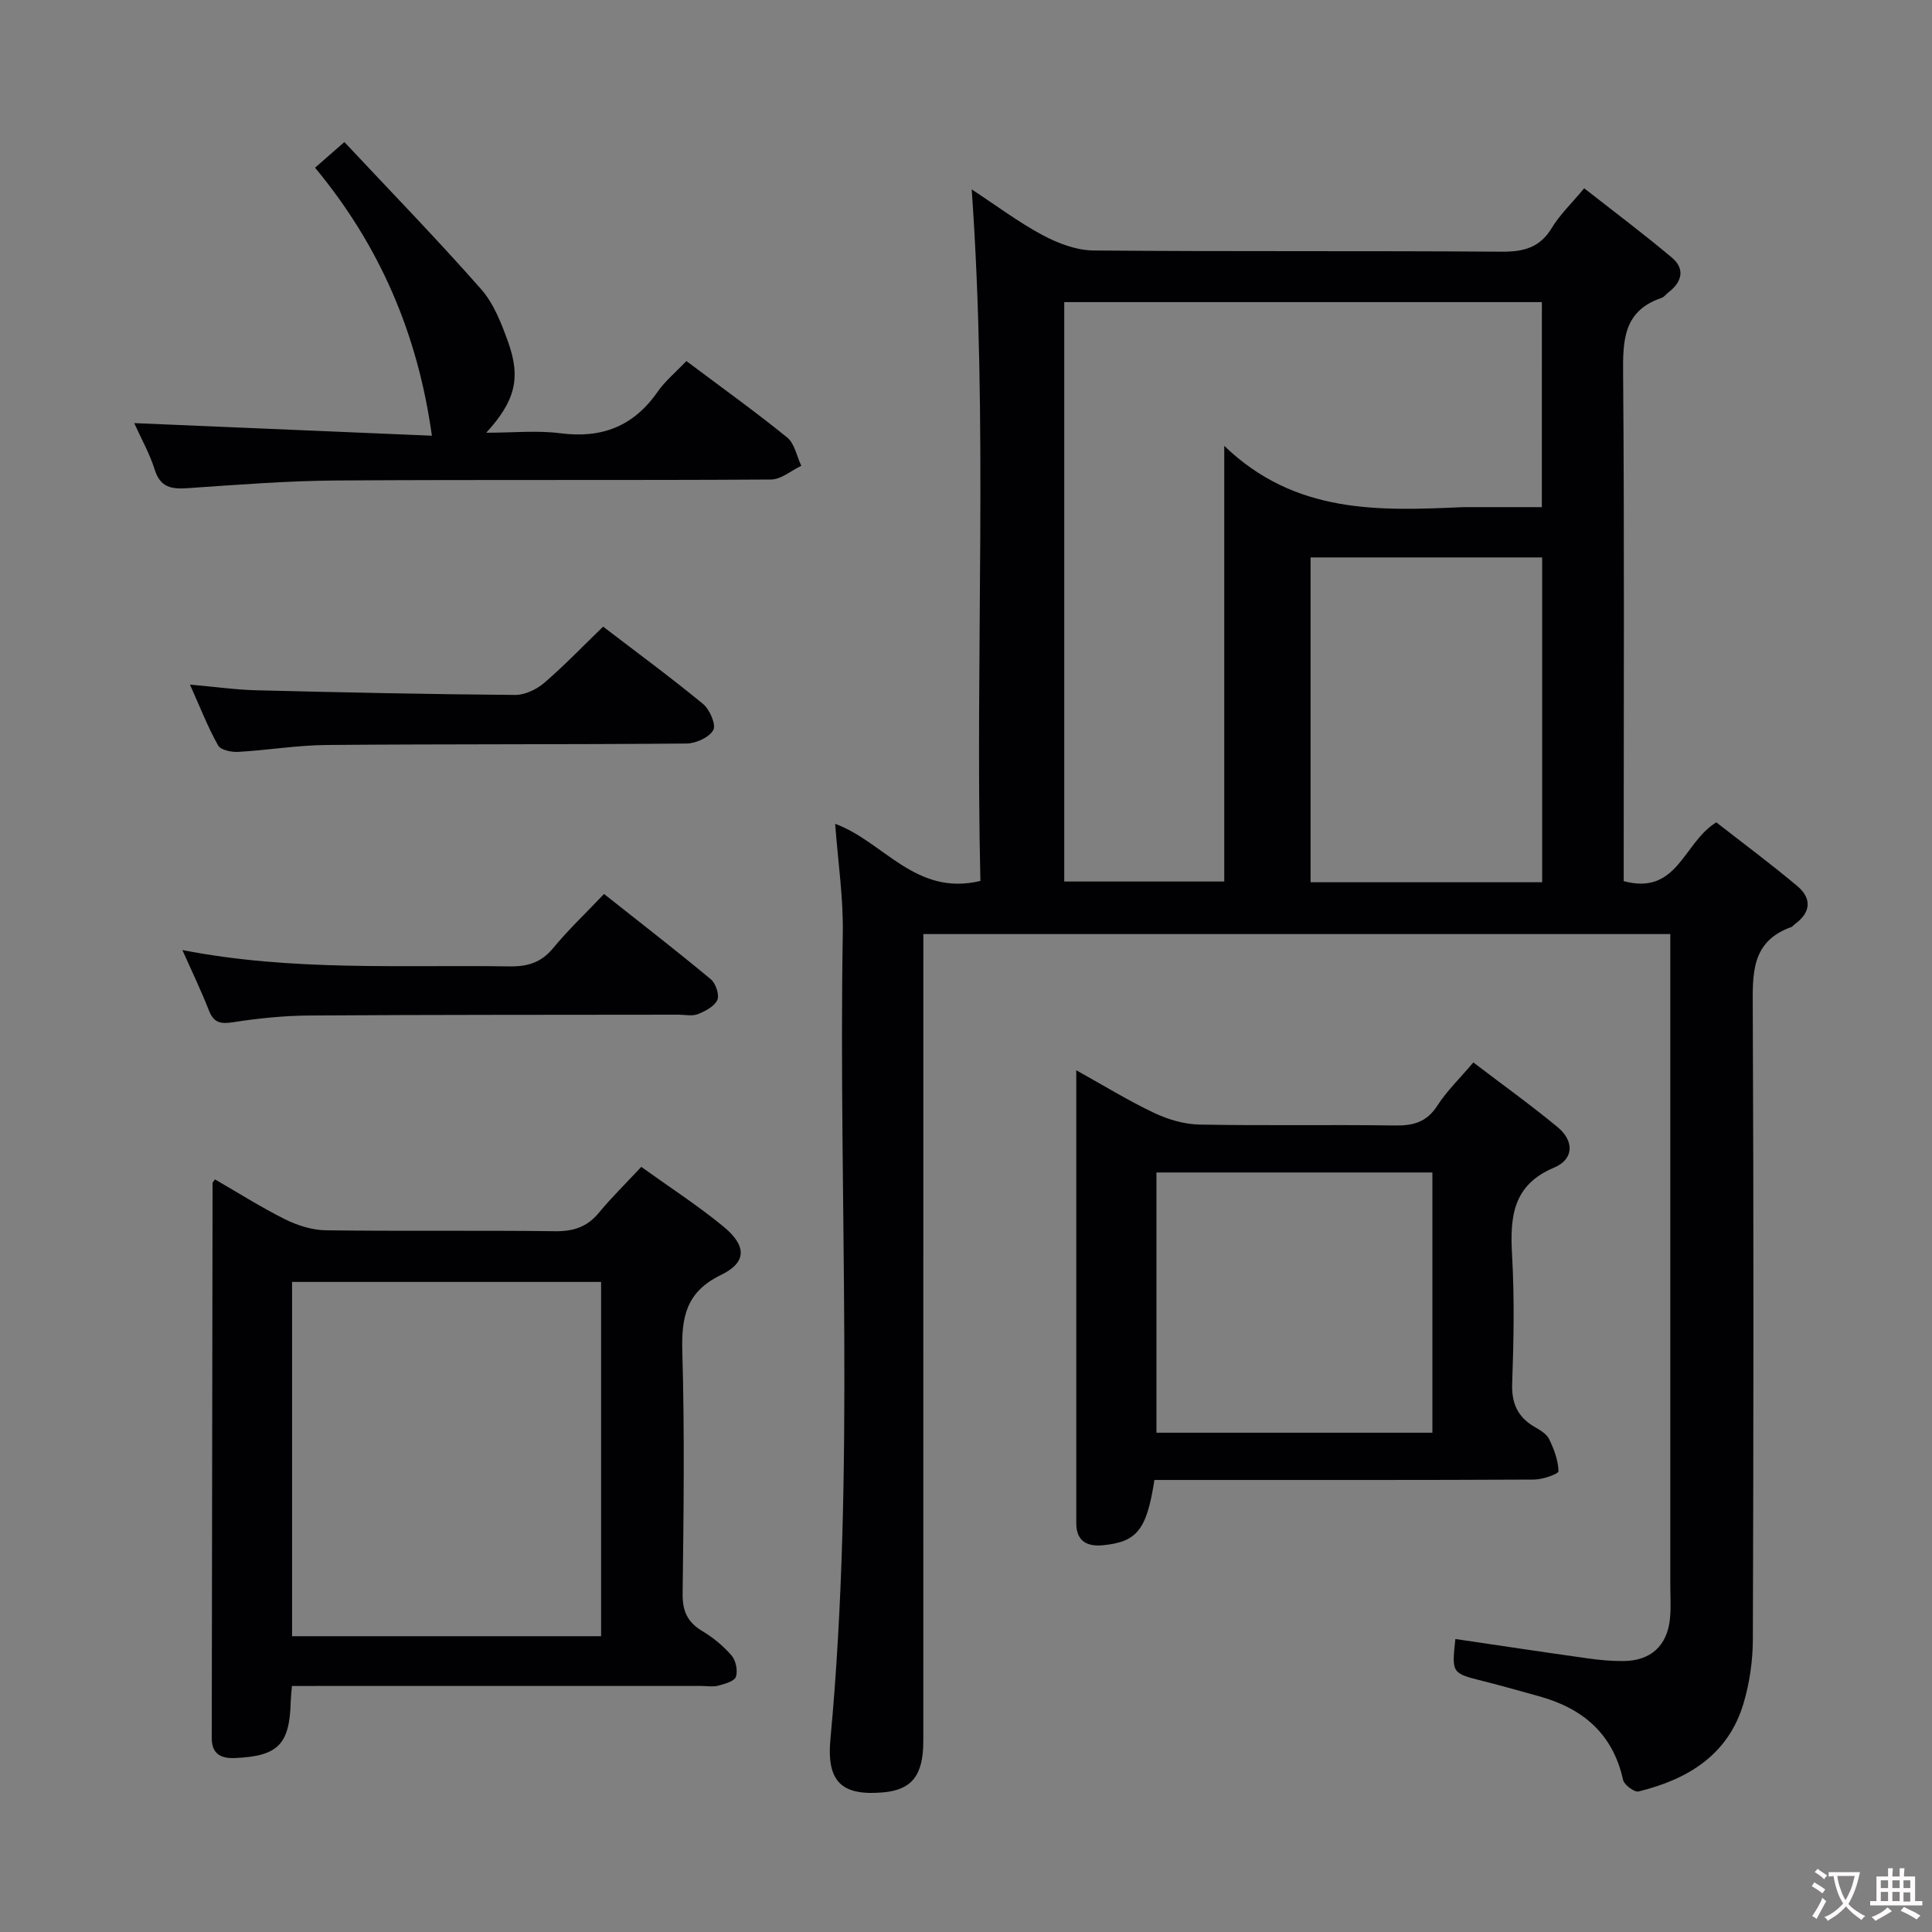 <svg enable-background="new 0 0 400 400" viewBox="0 0 400 400" xmlns="http://www.w3.org/2000/svg"><rect x="0" y="0" width="400" height="400" fill="#808080" stroke="none"/><g fill="#010103"><path d="m172.91 170.56c10.06 3.69 16.61 15.06 30.07 11.83-1.1-47.25 1.63-94.78-1.8-143.18 5.11 3.35 9.69 6.8 14.68 9.47 3.2 1.71 7.01 3.15 10.55 3.18 28.16.25 56.33.04 84.5.25 4.59.03 7.93-.85 10.4-4.96 1.61-2.67 3.96-4.9 6.68-8.17 6.1 4.79 12.28 9.41 18.17 14.37 2.71 2.28 2.13 4.97-.65 7.12-.53.41-.97 1.03-1.56 1.23-7.93 2.71-7.96 8.9-7.9 15.91.27 33 .12 66 .12 99v5.82c11.21 3.03 12.36-8.07 19.18-12.17 5.33 4.17 11.18 8.51 16.75 13.18 3.03 2.54 2.86 5.44-.47 7.87-.27.2-.48.52-.77.63-8.35 2.98-8 9.7-7.97 16.91.2 43.5.16 87 .02 130.5-.01 4.43-.66 9.01-1.91 13.25-3.16 10.73-11.54 15.8-21.75 18.3-.86.21-2.98-1.36-3.21-2.39-2.11-9.56-8.33-14.81-17.37-17.31-3.84-1.06-7.67-2.16-11.53-3.13-6.58-1.65-6.59-1.61-5.82-8.73 9.15 1.35 18.28 2.73 27.43 4.01 2.46.35 4.97.58 7.45.55 5.61-.07 9-3.2 9.55-8.79.23-2.31.07-4.66.07-7 0-43 0-86 0-129 0-1.8 0-3.59 0-5.72-51.68 0-102.89 0-154.65 0v6.1c0 53.67 0 107.33-.01 161 0 7.11-2.4 10.1-8.38 10.61-8.41.72-11.68-2.11-10.85-11.01 5.17-55.54 1.63-111.21 2.56-166.81.13-7.42-1-14.87-1.58-22.72zm146.32-108.01c-33.23 0-66.09 0-98.89 0v119.96h33.13c0-29.74 0-59.06 0-90.2 14.69 14.17 32.04 13.46 49.4 12.69.33-.01.67 0 1 0h15.35c.01-14.57.01-28.47.01-42.45zm.06 120.11c0-22.65 0-44.87 0-67.25-16.15 0-32 0-47.95 0v67.25z"/><path d="m60.44 349.07c-.13 1.57-.23 2.39-.25 3.2-.22 8.89-2.61 11.33-11.51 11.71-2.92.13-4.85-.81-4.84-4.16.06-38.3.11-76.6.17-114.89 0-.12.15-.24.49-.75 4.81 2.77 9.54 5.78 14.54 8.27 2.56 1.27 5.58 2.23 8.41 2.27 15.82.21 31.64-.01 47.46.19 3.79.05 6.64-.86 9.07-3.81 2.64-3.19 5.61-6.1 8.79-9.51 5.76 4.14 11.61 7.93 16.97 12.32 4.87 3.99 4.93 7.44-.46 10.05-7.32 3.54-8.22 8.85-8.01 16.05.48 16.64.27 33.3.06 49.95-.04 3.6.99 5.89 4.05 7.72 2.25 1.35 4.37 3.09 6.08 5.07.89 1.03 1.33 3.15.9 4.41-.32.94-2.31 1.48-3.66 1.84-1.09.29-2.32.06-3.48.06-26.31 0-52.62 0-78.94 0-1.81.01-3.61.01-5.84.01zm64.01-10.31c0-24.76 0-49.12 0-73.35-21.59 0-42.79 0-63.98 0v73.35z"/><path d="m239.01 306.41c-1.59 10.31-3.59 12.81-10.59 13.51-3.27.33-5.59-.75-5.59-4.58.01-30.95 0-61.91 0-93.75 5.77 3.2 10.82 6.32 16.15 8.84 2.87 1.36 6.22 2.34 9.37 2.4 13.49.26 26.98-.01 40.47.19 3.81.06 6.58-.71 8.77-4.11 1.95-3.03 4.62-5.61 7.45-8.94 5.94 4.53 11.86 8.77 17.46 13.4 3.41 2.82 3.41 6.63-.74 8.37-8.62 3.62-9.15 10.27-8.7 18.17.5 8.8.34 17.66.02 26.47-.15 4.16 1.12 6.99 4.63 9.04 1.14.66 2.5 1.45 3.02 2.53 1.01 2.08 1.88 4.4 1.94 6.65.02.56-3.27 1.72-5.05 1.73-24.48.12-48.97.08-73.45.08-1.64 0-3.28 0-5.16 0zm.42-9.78h57.13c0-18.04 0-35.79 0-53.88-19.11 0-37.99 0-57.13 0z"/><path d="m89.42 90.21c-2.96-21.28-10.89-39.45-24.19-55.49 1.98-1.73 3.55-3.1 6.07-5.31 9.59 10.24 19.19 20.11 28.28 30.43 2.65 3 4.25 7.14 5.63 11 2.66 7.42 1.47 12.18-4.54 18.75 5.68 0 10.58-.51 15.33.11 8.58 1.12 15.17-1.43 20.14-8.57 1.6-2.29 3.84-4.13 5.97-6.38 7.19 5.4 14.19 10.41 20.86 15.82 1.55 1.26 1.98 3.88 2.93 5.87-2.09.99-4.17 2.82-6.26 2.84-29.98.19-59.97 0-89.96.2-10.29.07-20.57.89-30.84 1.59-3.34.23-5.65-.14-6.81-3.84-1.02-3.28-2.76-6.33-4.24-9.63 21 .89 41.69 1.77 61.63 2.61z"/><path d="m37.76 196.7c22.85 4.45 45.3 3.03 67.68 3.38 3.77.06 6.58-.76 9.06-3.76 3.17-3.83 6.8-7.28 10.56-11.23 7.69 6.09 15.01 11.75 22.11 17.66 1.02.85 1.82 3.23 1.34 4.29-.6 1.34-2.5 2.31-4.04 2.93-1.15.46-2.63.11-3.96.11-25.46.04-50.93 0-76.39.17-5.3.03-10.63.58-15.87 1.39-2.59.4-3.99.13-4.99-2.42-1.56-4-3.43-7.87-5.5-12.52z"/><path d="m39.33 141.74c5.34.47 9.61 1.08 13.89 1.18 17.8.44 35.6.82 53.41.96 2.02.02 4.43-1.12 6.02-2.48 4.16-3.56 7.95-7.54 12.22-11.66 6.83 5.23 13.91 10.43 20.69 16.01 1.38 1.14 2.74 4.28 2.12 5.4-.84 1.52-3.59 2.77-5.53 2.79-24.82.22-49.65.09-74.47.3-6.13.05-12.25 1.08-18.38 1.43-1.4.08-3.62-.39-4.14-1.33-2.1-3.73-3.66-7.75-5.83-12.6z"/></g><path d="m377.9 391.2c-.2.3-.4.5-.6.8-.7-.6-1.4-1-2.2-1.5.2-.3.4-.5.5-.8.6.4 1.4.8 2.3 1.5zm-1.8 6.1c-.2-.2-.5-.4-.9-.6.4-.6.8-1.2 1.2-1.9s.7-1.3.9-1.9c.3.3.5.5.8.7-.7 1.3-1.4 2.6-2 3.7zm2.2-9c-.3.3-.5.5-.6.8-.6-.6-1.3-1.1-2-1.5.3-.3.5-.5.6-.7.6.5 1.3.9 2 1.4zm.3.2v-.9h2 4.5c-.3 1.3-.6 2.5-1 3.6s-.9 2.1-1.4 3c.4.5 1 1 1.6 1.4s1.2.8 1.9 1.1c-.3.2-.5.4-.8.8-.4-.3-1-.7-1.6-1.2s-1.2-1.1-1.6-1.6c-.5.6-1.1 1.1-1.7 1.6s-1.4.9-2.1 1.4c-.1-.3-.3-.5-.7-.8.6-.2 1.2-.5 1.9-1s1.4-1.1 2-1.8c-.5-.8-.9-1.6-1.2-2.5s-.6-2-.8-3.2c-.4.1-.7.1-1 .1zm2.5 2.7c.3 1 .7 1.7 1 2.2.3-.5.6-1.1 1-2s.6-1.9.9-3h-3.2-.4c.1.9.3 1.8.7 2.8z" fill="#fcfafa"/><path d="m396.5 388.5v1.5 3.6h1.5v.9c-.4 0-1 0-1.7 0h-7.9c-.5 0-.9 0-1.2 0v-.9h1.3v-3.5c0-.7 0-1.2 0-1.6h2.4c0-.8 0-1.4 0-1.7h1c0 .3-.1.8-.1 1.7h1.5c0-.8 0-1.4 0-1.7h1c0 .3-.1.9-.1 1.7zm-8.2 9.2c-.2-.3-.5-.5-.8-.8.8-.3 1.4-.6 1.9-.9s1-.7 1.4-1.1c.3.3.6.5.9.8-1.6 1-2.8 1.6-3.4 2zm2.6-6.8v-1.6h-1.5v1.6zm0 2.7v-1.9h-1.5v1.9zm2.4-2.7v-1.6h-1.5v1.6zm0 2.7v-1.9h-1.5v1.9zm.2 2 .7-.8c.4.2.9.5 1.6.8s1.3.7 1.8 1c-.3.3-.5.5-.8.8-.4-.3-1.5-1-3.3-1.8zm2-4.7v-1.6h-1.4v1.6zm0 2.8v-1.9h-1.4v1.9z" fill="#fcfafa"/></svg>
